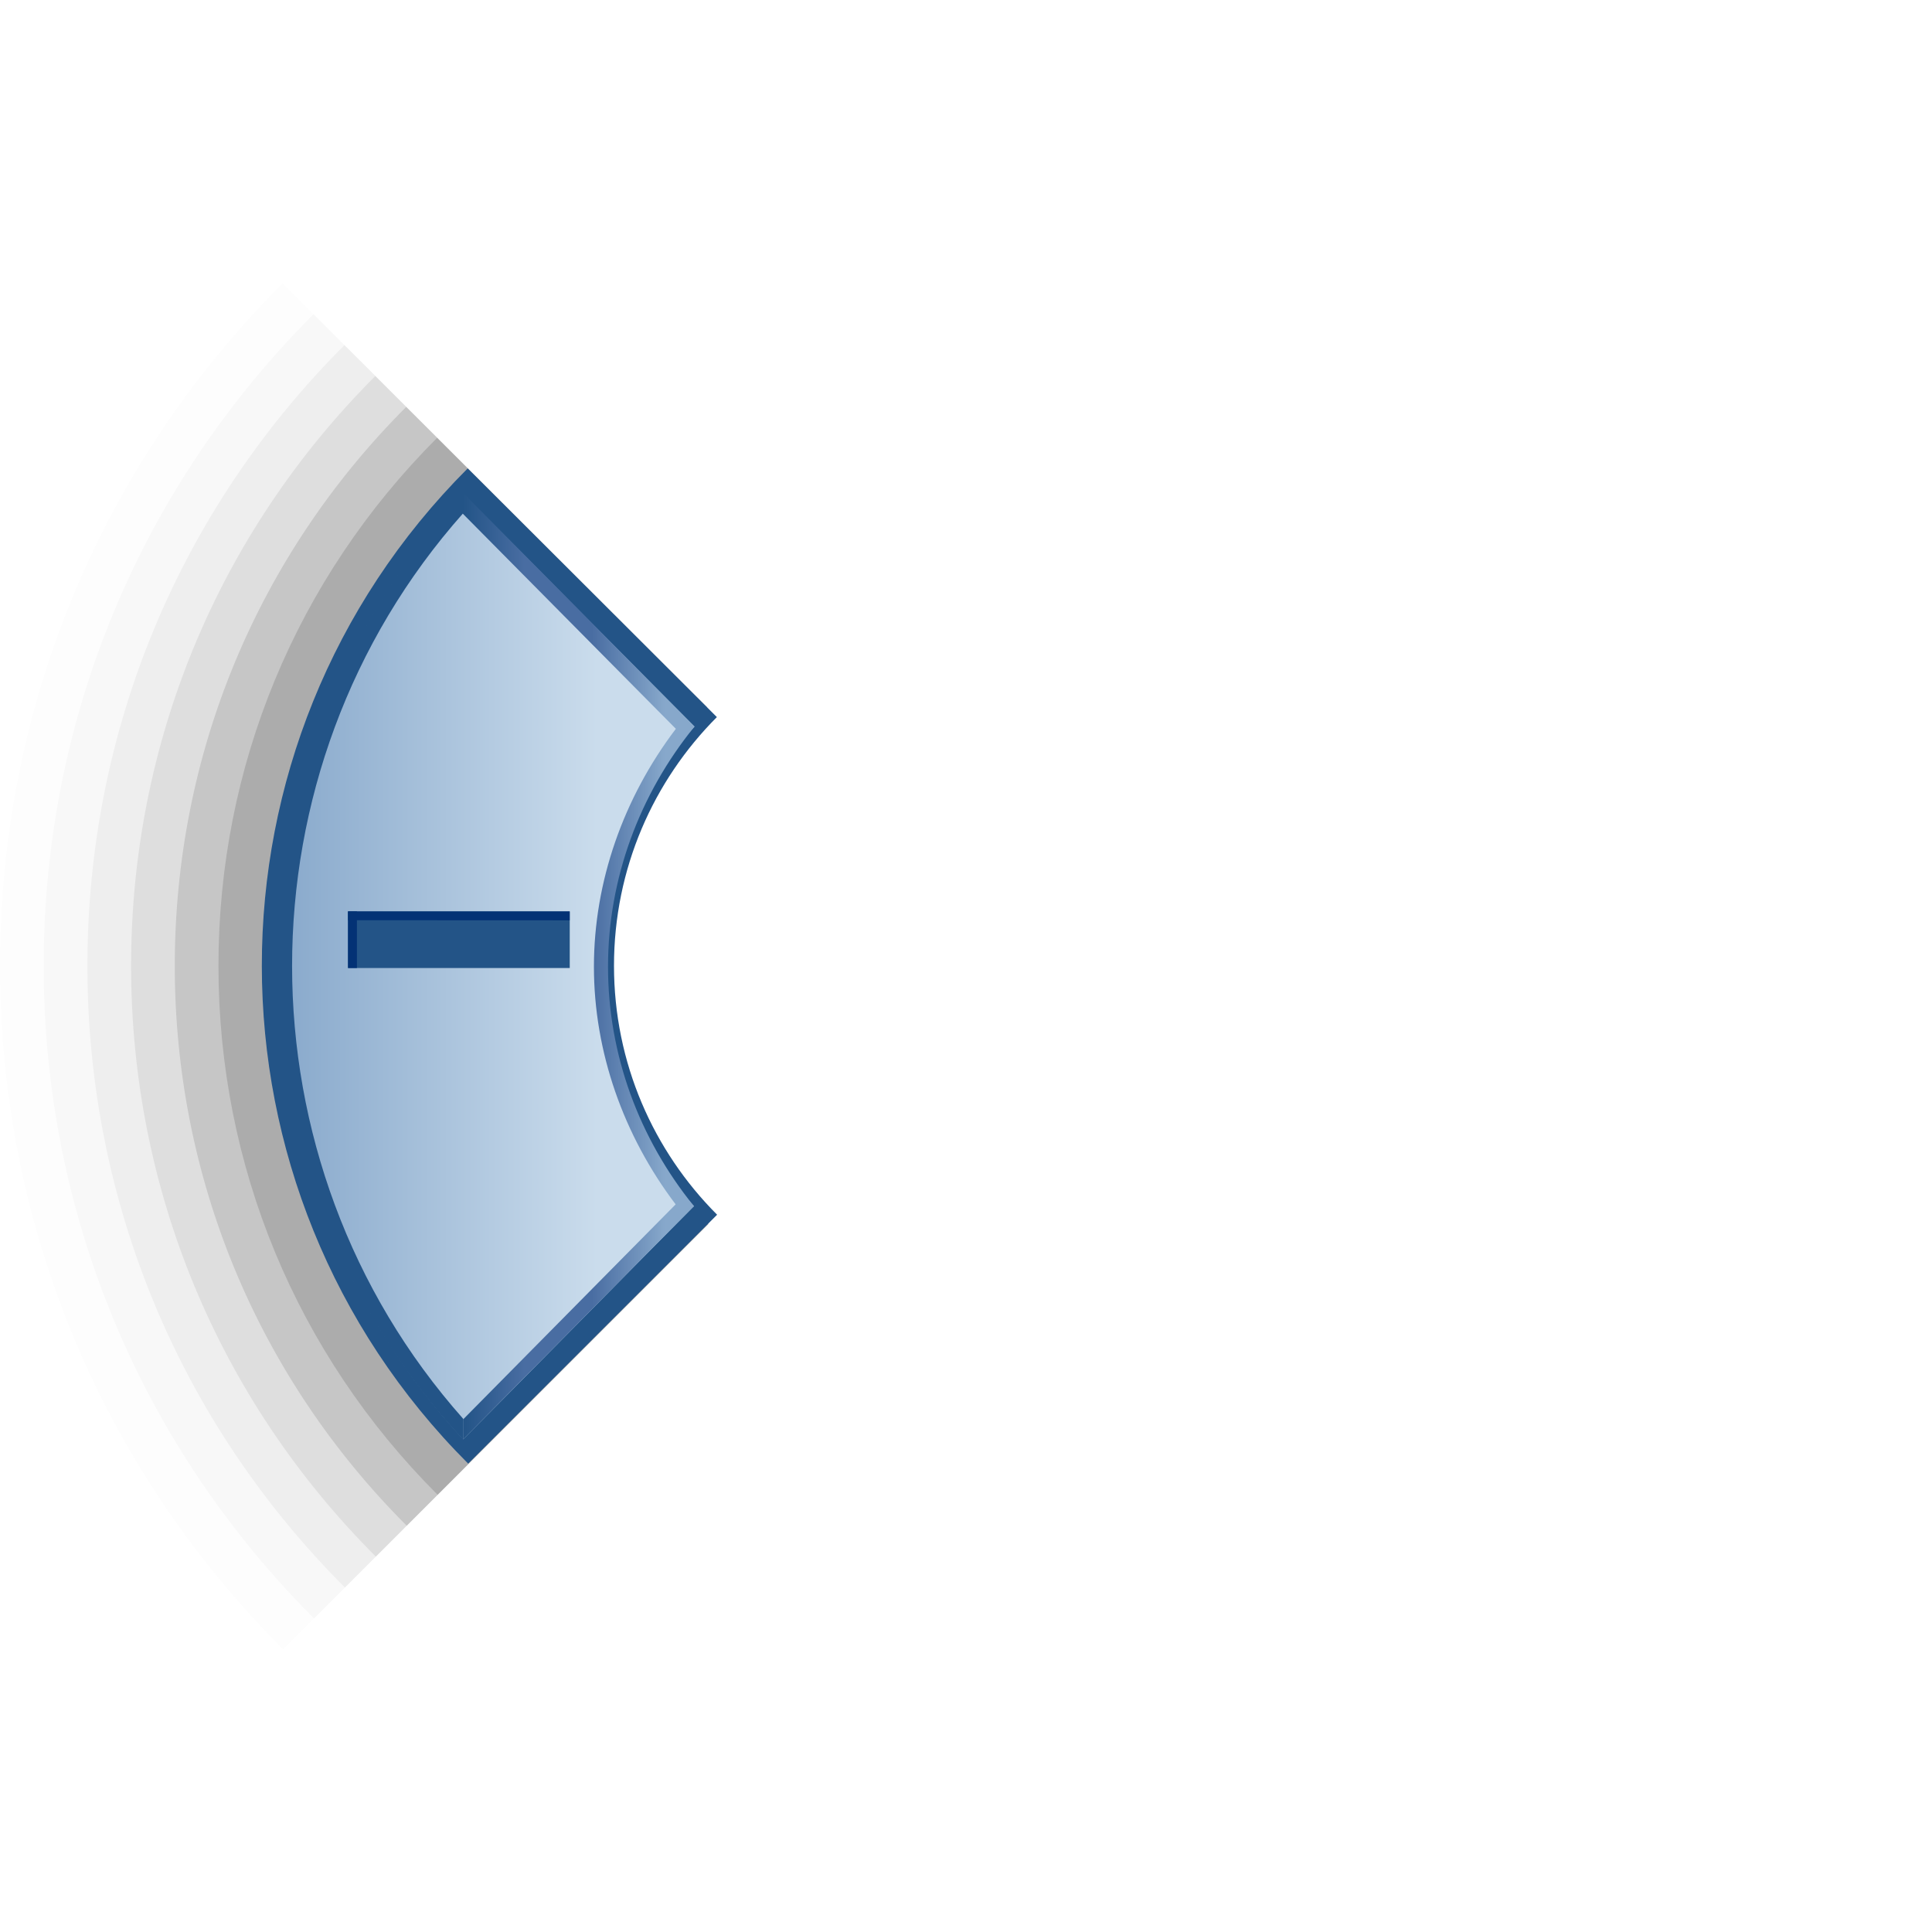<?xml version="1.0" encoding="UTF-8"?>
<!DOCTYPE svg PUBLIC "-//W3C//DTD SVG 1.1 Tiny//EN" "http://www.w3.org/Graphics/SVG/1.1/DTD/svg11-tiny.dtd">
<svg width="96" height="96" viewBox="0 0 96 96">
<path d="M14.07,81.954l21.131-21.133c-0.844-0.844-5.673-6.581-5.673-12.817c0-6.206,4.774-12.008,5.617-12.852 l-21.1-21.074C4.989,23.135,0,35.18,0,47.994C0.001,60.821,4.997,72.882,14.07,81.954z" fill-opacity="0.01" />
<path d="M15.605,80.419l19.596-19.598c-1.254-1.254-5.673-6.935-5.673-12.817c0-5.821,4.365-11.598,5.617-12.852 L15.58,15.613C6.934,24.26,2.171,35.76,2.171,47.994C2.172,60.241,6.942,71.757,15.605,80.419z" fill-opacity="0.02" />
<path d="M17.141,78.884l18.061-18.063c-1.664-1.663-5.673-7.297-5.673-12.817c0-5.403,3.957-11.188,5.617-12.852 l-18.03-18.004C8.879,25.386,4.343,36.341,4.343,47.994C4.344,59.661,8.888,70.632,17.141,78.884z" fill-opacity="0.04" />
<path d="M18.676,77.348l16.525-16.526c-2.074-2.074-5.673-7.771-5.673-12.817c0-5.019,3.548-10.777,5.617-12.852 L18.65,18.684C10.824,26.511,6.514,36.921,6.514,47.994C6.515,59.082,10.833,69.506,18.676,77.348z" fill-opacity="0.07" />
<path d="M20.211,75.813l14.99-14.991c-2.483-2.483-5.673-8.28-5.673-12.817c0-4.498,3.139-10.368,5.617-12.852 l-14.96-14.934C12.77,27.636,8.685,37.5,8.685,47.994C8.686,58.502,12.778,68.381,20.211,75.813z" fill-opacity="0.11" />
<path d="M10.855,47.994c0.001,9.927,3.868,19.262,10.891,26.283l13.455-13.456 c-2.894-2.894-5.673-8.724-5.673-12.817c0-3.933,2.73-9.958,5.617-12.852L21.722,21.754 C14.714,28.762,10.855,38.081,10.855,47.994z" fill-opacity="0.13" />
<path d="M30.509,47.988c0-4.824,1.954-9.191,5.112-12.356L23.24,23.274C9.591,36.924,9.602,59.064,23.264,72.727 l12.369-12.368C32.467,57.192,30.509,52.819,30.509,47.988z" fill="#235487"/>
<linearGradient id="_3" gradientUnits="userSpaceOnUse" x1="29.7" y1="48.04" x2="13.66" y2="48.04">
<stop stop-color="#CADCEC" offset="0"/>
<stop stop-color="#87A8CB" offset="1"/>
</linearGradient>
<path d="M13.896,48.151c0,8.748,3.295,17.044,9.117,23.369c1.042-1.029,10.52-10.65,11.468-11.588 c-3.099-3.341-4.777-7.106-4.777-11.667c0-4.554,1.714-8.822,4.805-12.162c-0.95-0.938-10.448-10.523-11.489-11.551 C17.012,30.906,13.896,39.417,13.896,48.151z" fill="url(#_3)"/>
<path d="M23.018,24.453c-12.264,13.22-12.252,33.887,0,47.094v-1.045c-11.332-12.762-11.346-32.231,0-45.004 V24.453z" fill="#235487"/>
<linearGradient id="_4" gradientUnits="userSpaceOnUse" x1="20.5" y1="48" x2="34.43" y2="48">
<stop stop-color="#235487" offset="0.18"/>
<stop stop-color="#496DA2" offset="0.4"/>
<stop stop-color="#496DA2" offset="0.64"/>
<stop stop-color="#87A8CB" offset="0.9"/>
</linearGradient>
<path d="M22.996,25.524c0.881,0.896,9.879,9.973,10.587,10.69c-2.604,3.434-4.071,7.592-4.071,11.821 c0,4.225,1.463,8.379,4.061,11.809c-0.55,0.557-9.607,9.72-10.56,10.684v0.992c1.307-1.32,10.376-10.484,11.468-11.588 c-2.724-3.361-4.269-7.522-4.269-11.896c0-4.379,1.564-8.57,4.296-11.933c-1.093-1.107-10.207-10.302-11.512-11.625V25.524z" fill="url(#_4)"/>
<rect fill="#235487" height="2.812" width="11.016" x="17.294" y="45.288"/>
<rect fill="#033275" height="2.812" width="0.442" x="17.293" y="45.288"/>
<polygon fill="#033275" points="17.296,45.726 17.296,45.288 28.308,45.288 28.308,45.731 "/>
</svg>